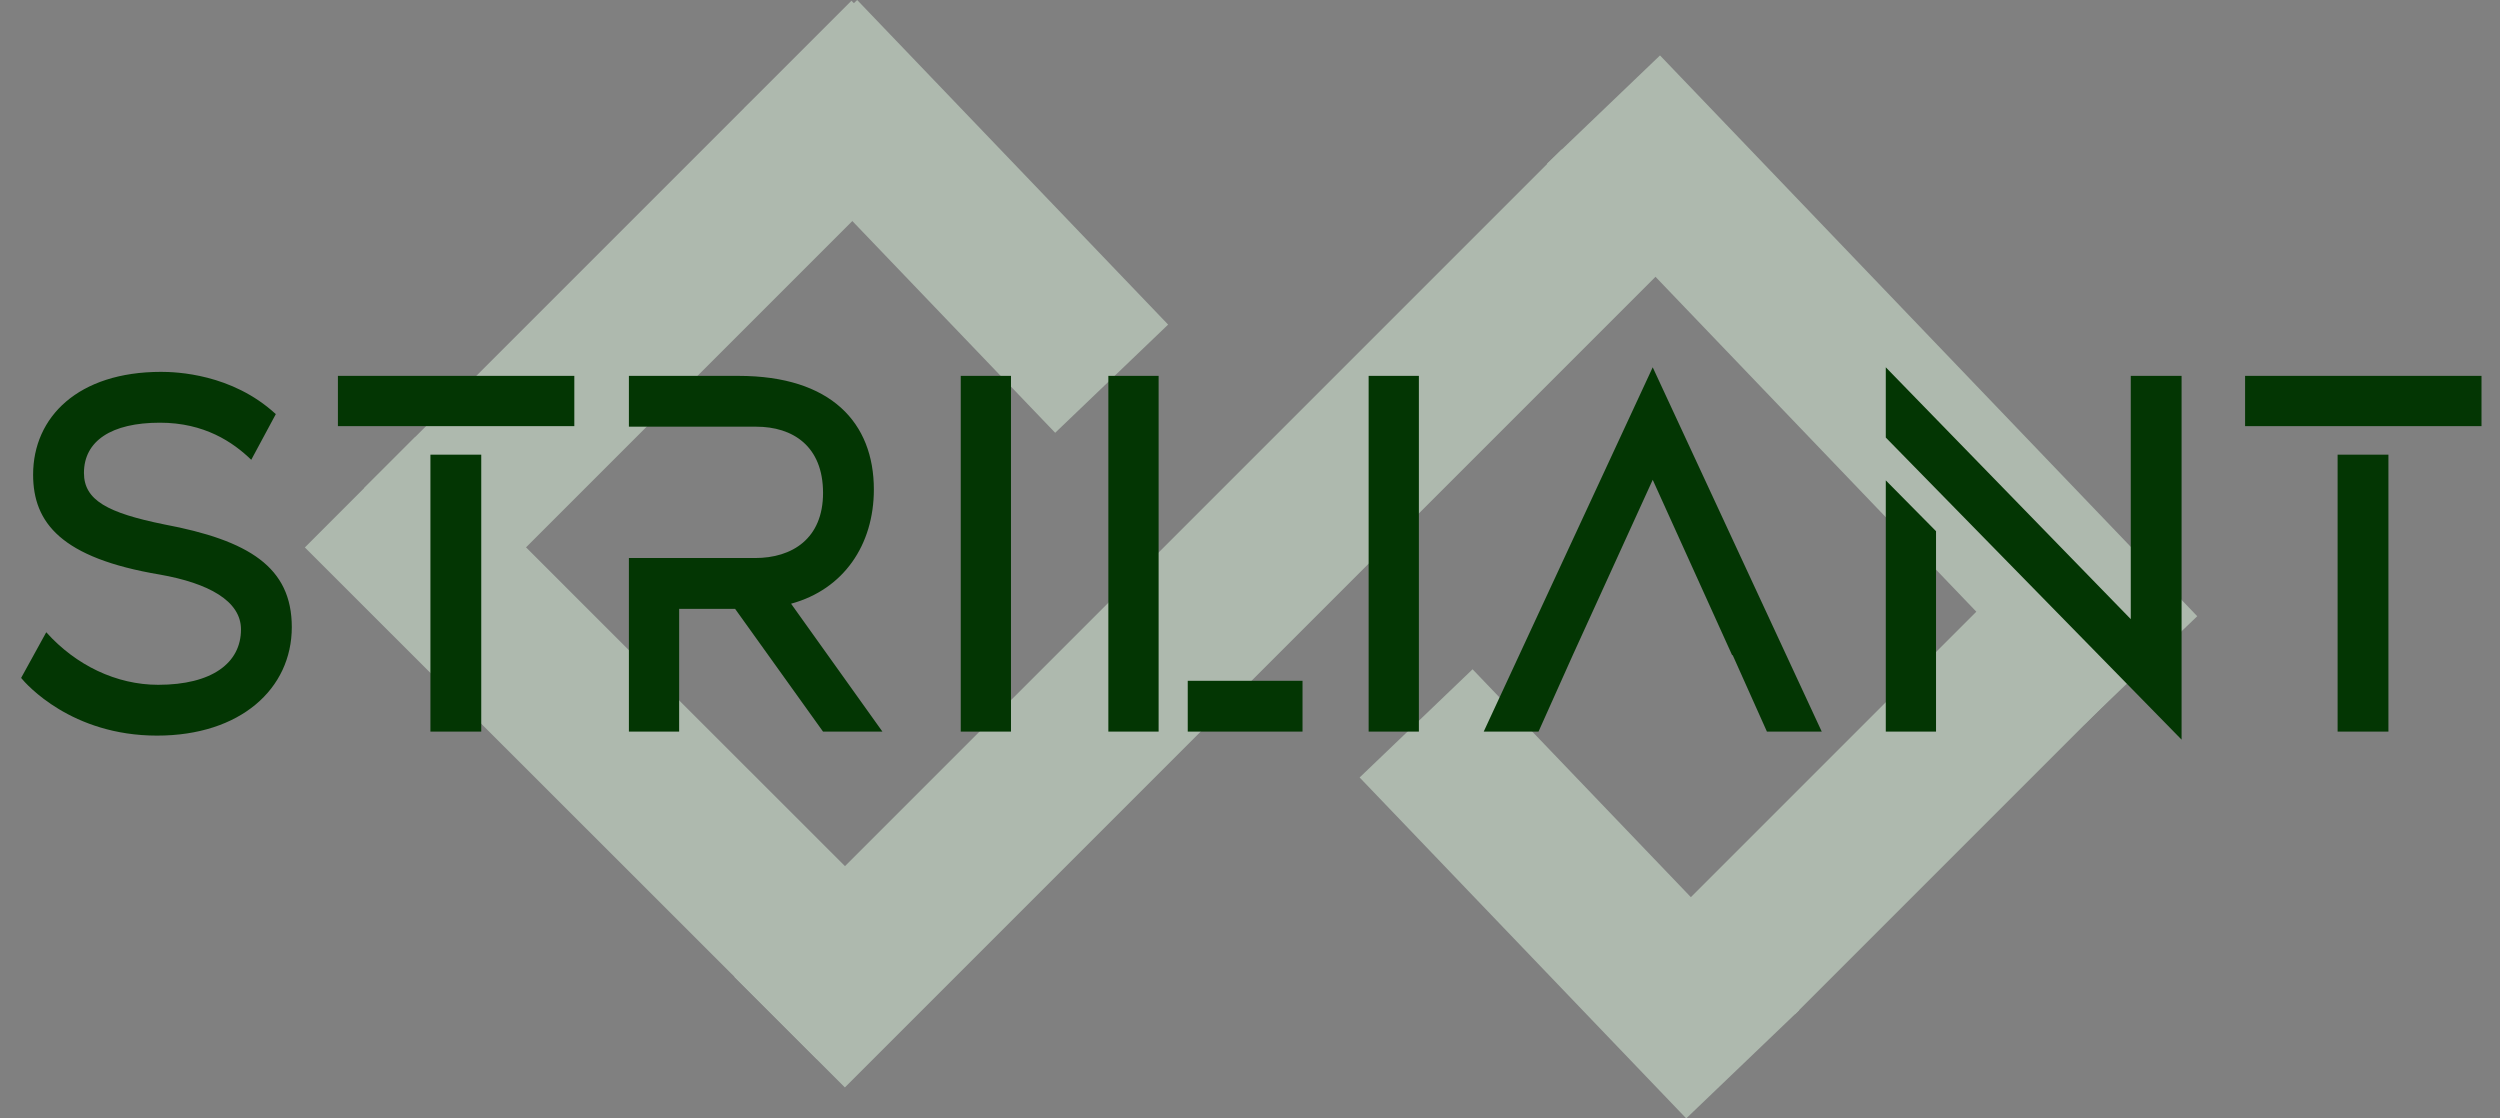 <svg width="114" height="51" viewBox="0 0 114 51" fill="none" xmlns="http://www.w3.org/2000/svg">
<rect x="0" y="0" width="114" height="51" fill="#808080" stroke="none"/>
<g opacity="0.5">
<rect x="70.546" y="7.461" width="7.132" height="35.414" transform="rotate(-43.771 70.546 7.461)" fill="#DBF1DC"/>
<rect x="61.999" y="35.453" width="7.132" height="21.529" transform="rotate(-43.771 61.999 35.453)" fill="#DBF1DC"/>
<rect x="33.937" y="4.934" width="7.132" height="20.497" transform="rotate(-43.771 33.937 4.934)" fill="#DBF1DC"/>
<rect x="13.901" y="24.963" width="7.132" height="33.009" transform="rotate(-45.017 13.901 24.963)" fill="#DBF1DC"/>
<rect x="71.209" y="6.818" width="7.132" height="53.352" transform="rotate(45 71.209 6.818)" fill="#DBF1DC"/>
<rect x="92.139" y="25.875" width="7.132" height="21.683" transform="rotate(45 92.139 25.875)" fill="#DBF1DC"/>
<rect x="38.826" y="0.033" width="7.132" height="31.434" transform="rotate(45 38.826 0.033)" fill="#DBF1DC"/>
</g>
<path d="M7.473 23.91C4.921 23.389 3.828 22.816 3.828 21.566C3.828 20.108 5.078 19.275 7.291 19.275C9.322 19.275 10.624 20.16 11.457 20.967L12.577 18.884C10.572 17.035 8.02 16.957 7.343 16.957C3.567 16.957 1.51 19.014 1.51 21.644C1.51 23.832 2.786 25.446 7.291 26.201C9.504 26.592 10.989 27.399 10.989 28.701C10.989 30.237 9.661 31.227 7.213 31.227C5.312 31.227 3.463 30.341 2.109 28.831L0.963 30.914C1.198 31.201 3.255 33.544 7.161 33.544C10.963 33.544 13.306 31.409 13.306 28.597C13.306 25.863 11.353 24.639 7.473 23.91ZM26.189 19.431V17.14H15.409V19.431H26.189ZM21.945 33.362V20.733H19.627V33.362H21.945ZM36.073 27.529C38.468 26.878 39.848 24.847 39.848 22.321C39.848 19.275 37.895 17.14 33.677 17.14H28.678V19.457H34.484C36.151 19.457 37.531 20.342 37.531 22.478C37.531 24.561 36.125 25.446 34.432 25.446H28.678V33.362H30.969V27.764H33.521L37.531 33.362H40.239L36.073 27.529ZM46.101 33.362V17.14H43.81V33.362H46.101ZM50.541 33.362H52.833V17.14H50.541V33.362ZM59.395 33.362V31.044H54.161V33.362H59.395ZM64.701 33.362V17.14H62.41V33.362H64.701ZM75.364 16.749L67.657 33.362H70.156L71.719 29.873L75.364 21.879L78.984 29.873H79.01L80.572 33.362H83.072L75.364 16.749ZM85.992 33.362H88.283V24.222L85.992 21.905V33.362ZM97.163 17.14V28.232L85.992 16.749V19.952L99.48 33.727V17.14H97.163ZM113.157 19.431V17.14H102.376V19.431H113.157ZM108.912 33.362V20.733H106.595V33.362H108.912Z" fill="#033603"/>
</svg>
